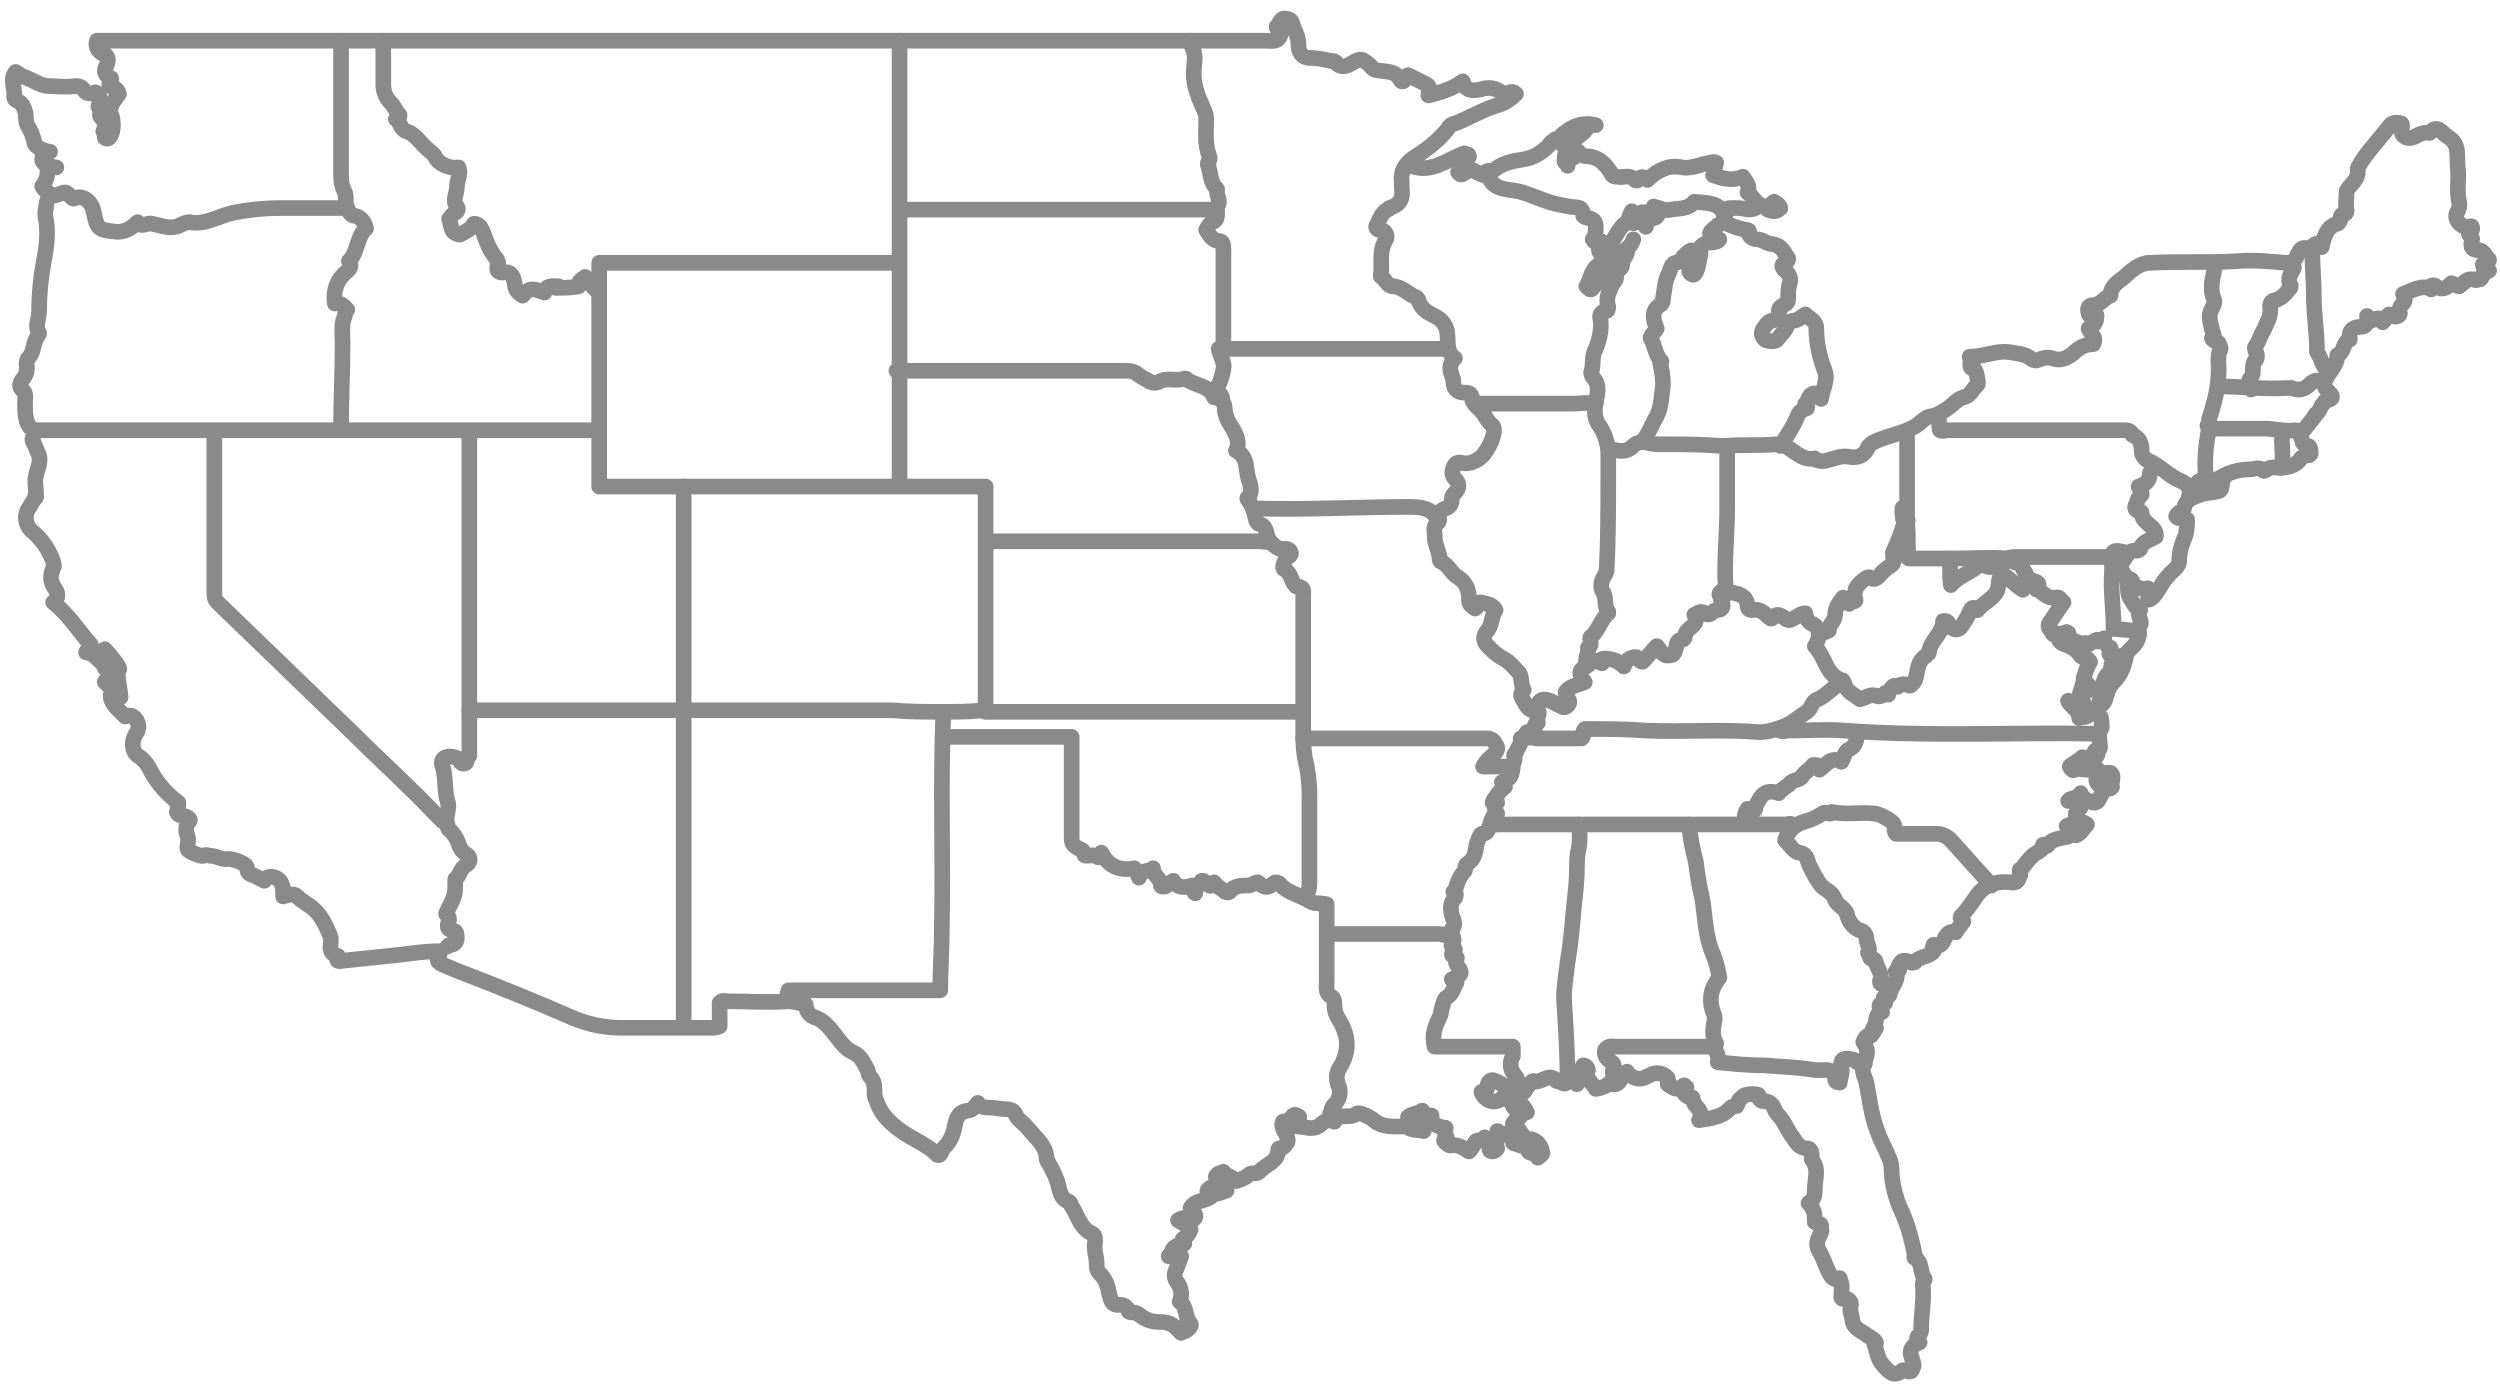 <?xml version="1.0" encoding="utf-8"?>
<!-- Generator: Adobe Illustrator 22.1.0, SVG Export Plug-In . SVG Version: 6.00 Build 0)  -->
<svg version="1.1" xmlns="http://www.w3.org/2000/svg" xmlns:xlink="http://www.w3.org/1999/xlink" x="0px" y="0px"
	 viewBox="0 0 159.8 88.8" style="enable-background:new 0 0 159.8 88.8;" xml:space="preserve">
<style type="text/css">
	.st0{display:none;enable-background:new    ;}
	.st1{display:inline;}
	.st2{fill-rule:evenodd;clip-rule:evenodd;fill:#8A8A8A;}
	.st3{fill-rule:evenodd;clip-rule:evenodd;}
	.st4{fill:none;stroke:#8A8A8A;stroke-linecap:round;stroke-linejoin:round;stroke-miterlimit:10;}
</style>
<g id="Ellipse_1_1_" class="st0">
	<g id="Ellipse_1" class="st1">
		<g>
			<circle class="st2" cx="11.3" cy="83.2" r="4.5"/>
		</g>
	</g>
</g>
<g id="Ellipse_2_1_" class="st0">
	<g id="Ellipse_2_3_" class="st1">
		<g>
			<circle class="st2" cx="13.8" cy="67.7" r="4"/>
		</g>
	</g>
</g>
<g id="Ellipse_3_1_" class="st0">
	<g id="Ellipse_3">
		<g class="st1">
			<circle class="st3" cx="23.3" cy="78.2" r="2.5"/>
		</g>
	</g>
	<g id="Ellipse_3_3_">
		<g class="st1">
			<circle class="st2" cx="146.8" cy="12.7" r="2.5"/>
		</g>
	</g>
</g>
<g id="Ellipse_4_1_" class="st0">
	<g id="Ellipse_4_3_" class="st1">
		<g>
			<circle class="st3" cx="43.7" cy="70.2" r="4"/>
		</g>
	</g>
</g>
<g id="Ellipse_5_1_" class="st0">
	<g id="Ellipse_5" class="st1">
		<g>
			<circle class="st3" cx="32.8" cy="51.7" r="3"/>
		</g>
	</g>
</g>
<g id="Ellipse_6_1_" class="st0">
	<g id="Ellipse_6" class="st1">
		<g>
			<circle class="st2" cx="69.8" cy="46.7" r="9"/>
		</g>
	</g>
</g>
<g id="Ellipse_7_1_" class="st0">
	<g id="Ellipse_7" class="st1">
		<g>
			<circle class="st3" cx="69.8" cy="69.7" r="3.5"/>
		</g>
	</g>
</g>
<g id="Ellipse_8_1_" class="st0">
	<g id="Ellipse_8" class="st1">
		<g>
			<circle class="st2" cx="108.8" cy="50.7" r="14"/>
		</g>
	</g>
</g>
<g id="Ellipse_9_1_" class="st0">
	<g id="Ellipse_9" class="st1">
		<g>
			<circle class="st3" cx="154.3" cy="5.2" r="4.5"/>
		</g>
	</g>
</g>
<g id="Ellipse_10_1_" class="st0">
	<g id="Ellipse_10" class="st1">
		<g>
			<circle class="st3" cx="131.3" cy="10.2" r="3.5"/>
		</g>
	</g>
</g>
<g id="Ellipse_11_1_" class="st0">
	<g id="Ellipse_11" class="st1">
		<g>
			<circle class="st2" cx="94.8" cy="15.7" r="3"/>
		</g>
	</g>
</g>
<g id="Ellipse_12_1_" class="st0">
	<g id="Ellipse_12" class="st1">
		<g>
			<circle class="st3" cx="138.3" cy="37.2" r="3.5"/>
		</g>
	</g>
</g>
<g id="Ellipse_13_1_" class="st0">
	<g id="Ellipse_13" class="st1">
		<g>
			<circle class="st3" cx="119.3" cy="64.2" r="4.5"/>
		</g>
	</g>
</g>
<g id="Ellipse_14_1_" class="st0">
	<g id="Ellipse_14" class="st1">
		<g>
			<circle class="st3" cx="88.3" cy="61.2" r="3.5"/>
		</g>
	</g>
</g>
<g id="Layer_15">
	<g>
		<path class="st4" d="M102.3,42.3c-0.2,0-0.3,0-0.5-0.1c-0.2,0.1-0.2,0.3-0.4,0.4c-0.5,0.2-0.5,0.5-0.1,1c-0.4,0.2-0.9,0.2-1.2,0.6
			c-0.1,0.1,0.1,0.3,0.1,0.4c0.1,0.2,0.2,0.3,0,0.5c-0.2,0.2-0.3,0.1-0.5,0c-0.2-0.1-0.4-0.2-0.6-0.3c-0.3-0.1-0.6-0.2-0.8,0.2
			c-0.3,0.5-0.5,0.5-0.8,0c-0.1-0.3-0.5-0.5-0.1-0.9c-0.2-0.3-0.1-0.8-0.3-1.1c-0.3-0.3-0.6-0.7-1-0.9c-0.4-0.2-0.7-0.5-1-0.8
			c-0.3-0.3-0.3-0.6-0.1-0.9c0.4-0.4,0.3-1,0.6-1.4c-0.2-0.4-0.6-0.4-1-0.5c-0.2,0-0.1,0.3-0.3,0.4c-0.1-0.1-0.4-0.2-0.4-0.5
			c0-0.6-0.1-1.1-0.7-1.5c-0.4-0.2-0.6-0.8-1.1-1c-0.1,0-0.1-0.3-0.1-0.4c-0.1-0.4-0.3-0.8-0.3-1.3c0-0.3-0.1-0.6,0.2-0.8
			c0.1,0,0.1-0.2,0.1-0.3c-0.1-0.3,0.1-0.5,0.4-0.6c0.3-0.1,0.4-0.3,0.4-0.6c0-0.2,0.1-0.3,0.2-0.4c0.3-0.3,0.3-0.6,0-0.9
			c-0.2-0.2-0.2-0.4-0.1-0.7c0.1-0.3,0.3-0.4,0.6-0.3c0.5,0.1,1-0.2,1.3-0.5c0.3-0.4,0.6-0.9,0.7-1.5c0-0.1,0-0.3-0.1-0.4
			c-0.4-0.3-0.5-0.8-0.9-1.1c-0.2-0.2-0.4-0.4-0.4-0.6c0-0.4-0.3-0.4-0.5-0.4c-0.4,0-0.7-0.2-0.7-0.7c0-0.3-0.2-0.5-0.2-0.9
			c0-0.2,0.1-0.4,0.3-0.6c-0.6-0.4-0.4-1.1-0.5-1.7c-0.1-0.5-0.4-0.8-0.8-1c-0.4-0.2-0.8-0.4-1-0.9c0-0.1-0.1-0.3-0.2-0.3
			c-0.5-0.2-0.9-0.7-1.5-0.7c-0.3,0-0.4-0.4-0.7-0.6c-0.1,0,0-0.3,0-0.5c0-0.6-0.1-1.3,0.3-1.9c0.1-0.2,0-0.6-0.4-0.6
			c-0.2,0-0.3-0.2-0.2-0.3c0.2-0.4,0.3-0.8,0.7-1c0.1,0,0.1-0.1,0.1-0.1c0.7-0.2,0.9-0.6,0.8-1.3c0-0.1,0-0.3,0-0.4
			c-0.1-0.8,0.4-1.3,0.9-1.6c0.8-0.5,1.4-1,2-1.7c0.1-0.2,0.3-0.4,0.5-0.4C94,7.5,94.8,7,95.8,6.7c0.4-0.1,0.8-0.4,1.1-0.7
			c-0.3-0.3-0.5,0-0.7,0.1c-0.4-0.4-0.9-0.6-1.5-0.4c-0.5,0.1-1,0.2-1.2-0.5c-0.7,0.5-1.4,0.7-2.2,0.9c0-0.3,0.2-0.5-0.1-0.7
			c-0.4-0.2-0.8-0.4-1.2-0.6c-0.1,0.1-0.1,0.1-0.2,0.2c0,0.2-0.2,0.3-0.3,0.1c-0.3-0.6-0.9-0.5-1.4-0.6c-0.2,0-0.4-0.1-0.5-0.3
			C87,3.7,87,3.7,86.3,4.1C86,4.3,85.6,4.3,85.4,4c-0.1-0.1-0.1-0.1-0.3-0.1c-0.5-0.1-0.9-0.2-1.4-0.2c-0.5,0-0.7-0.4-0.7-0.8
			c0-0.4-0.1-0.7-0.3-1.1c-0.1-0.3-0.1-0.6-0.5-0.6c-0.4-0.1-0.4,0.4-0.6,0.5c0,0.2,0.2,0.2,0.3,0.3c-0.1,0.8-0.6,0.6-1.1,0.6
			c-7.6,0-15.2,0-22.7,0c-11,0-22,0-33,0c-6.1,0-12.3,0-18.4,0c-0.2,0-0.3,0-0.5,0c-0.1,0.3,0,0.6,0.3,0.8C6.9,3.5,7,3.8,6.8,4.2
			C6.6,4.6,6.7,4.8,7.1,5C7.2,5.2,6.9,5.3,7,5.5c0.2,0.1,0.5,0.1,0.6,0.5C7.4,6.3,7.2,6.5,7.1,6.8"/>
		<path class="st4" d="M57.4,16.8c-6.3,0-12.7,0-19.1,0c0,4.8,0,9.5,0,14.3c8.3,0,16.5,0,24.7,0c0,4.8,0,9.6,0,14.4
			c6.8,0,13.5,0,20.2,0"/>
		<path class="st4" d="M60.3,45.5c-0.2,4.7,0,9.3-0.1,14c0,1.2-0.1,2.5-0.1,3.8c-3.3,0-6.5,0-9.7,0c-0.1,0.3-0.1,0.5,0.1,0.7"/>
		<path class="st4" d="M13.7,27.6c0,3.4,0,6.8,0,10.2c0,0.3,0,0.5,0.2,0.7c2.9,2.8,5.9,5.7,8.8,8.5c1.7,1.7,3.5,3.3,5.1,5
			c0.2,0.2,0.3,0.3,0.5,0.5"/>
		<path class="st4" d="M74.7,80.3c0.3-0.2,0.5,0.3,0.8,0c-0.1,0.3-0.2,0.5-0.3,0.8c-0.1,0.2-0.2,0.5,0,0.8c0.3,0.4,0.4,0.8,0.2,1.3
			c0.5,0.3,0.3,1,0.7,1.4c0.1,0.1-0.1,0.3-0.2,0.4c-0.1,0.1-0.3,0.1-0.4,0.2c-0.1-0.1-0.2-0.2-0.3-0.3c-0.3-0.3-0.6-0.4-1.1-0.4
			c-0.4,0-0.8-0.1-1.2-0.4c-0.1-0.1-0.3-0.2-0.4-0.2c-0.2,0-0.4,0-0.4-0.2c-0.1-0.2-0.3-0.3-0.5-0.3c-0.6,0.1-0.6-0.4-0.7-0.7
			c-0.1-0.5-0.2-0.9-0.6-1.3c-0.2-0.2-0.2-0.4-0.2-0.6c0-0.5-0.2-0.9-0.1-1.4c0-0.3,0-0.5-0.3-0.6c-0.7-0.4-0.8-1.1-1.2-1.7
			c-0.1-0.1,0-0.2-0.2-0.3c-0.4-0.1-0.5-0.5-0.6-0.8c-0.1-0.6-0.4-1.2-0.7-1.7c0-0.1-0.1-0.1-0.1-0.2c0-0.5-0.2-0.8-0.5-1.2
			c-0.3-0.3-0.6-0.7-0.9-1c-0.2-0.2-0.5-0.4-0.6-0.7c-0.1-0.2-0.3-0.3-0.6-0.3c-0.3,0-0.7-0.1-1-0.1c-0.3,0-0.6,0-0.8-0.3
			c-0.2,0.3-0.4,0.5-0.7,0.5c-0.6,0.1-0.7,0.6-0.8,1.1c-0.1,0.5-0.3,0.9-0.6,1.2c-0.1,0.1-0.2,0.2-0.2,0.3c-0.1,0.3-0.3,0.3-0.4,0.1
			c-0.8-0.7-1.8-1-2.7-1.8c-0.6-0.5-0.9-1-1.1-1.6c-0.1-0.2-0.1-0.3-0.1-0.5c0-0.4,0-0.7-0.3-1c-0.1-0.1-0.1-0.4-0.2-0.5
			c-0.2-0.4-0.4-0.8-0.8-1c-0.5-0.2-0.8-0.6-1.1-1c-0.4-0.5-0.8-1.1-1.5-1.3c-0.3-0.1-0.5-0.5-0.5-0.8C51,64.1,50.7,64,50.4,64
			c-1.3,0.1-2.6,0-3.9,0c-0.2,0-0.3-0.1-0.5,0.1c0,0.5,0,1,0,1.5c-0.2,0.1-0.4,0.1-0.5,0.1c-1.9,0-3.8,0-5.7,0
			c-1.1,0-2.1-0.2-3.1-0.6C34.2,64,31.7,63,29.1,62c-0.2-0.1-0.5-0.2-0.7-0.3c-0.5-0.2-0.5-0.3-0.3-0.7c0-0.1,0-0.1,0-0.2
			c-1.1,0-2.1,0.2-3.2,0.3c-1,0.1-1.9,0.2-2.9,0.3c-0.2,0-0.6,0.2-0.4-0.3c0,0,0,0,0,0c-0.8-0.2-0.3-0.8-0.5-1.3
			c-0.3-0.7-0.6-1.4-1.3-1.9c-0.2-0.1-0.4-0.3-0.6-0.4c-0.4-0.4-0.4-0.4-1.1-0.2c0-0.5,0-1-0.5-1.2c-0.2-0.1-0.6-0.1-0.7,0.2
			c-0.2-0.1-0.4-0.2-0.6-0.3c-0.2-0.1-0.5-0.1-0.5-0.5c0-0.3-0.9-0.6-1.2-0.6c-0.4,0.1-0.7-0.2-1.2-0.2c-0.1,0-0.2-0.1-0.4,0
			c-0.1,0.1-1-0.3-1-0.4c-0.1-0.2,0.1-0.5,0-0.8c-0.1-0.3-0.2-0.7,0.1-1c0.1-0.1,0-0.2-0.2-0.3c-0.2-0.1-0.5,0-0.6-0.3
			c0.1-0.1,0-0.3,0.1-0.4c0-0.1,0-0.1,0-0.2c-0.7-0.5-1.3-1.2-1.7-1.9c-0.2-0.4-0.4-0.8-0.9-1.1c-0.4-0.3-0.4-1-0.1-1.4
			c0.2-0.3,0.2-0.6,0-0.9c-0.2-0.3-0.4-0.3-0.7-0.2c-0.2-0.2-0.4-0.4-0.6-0.6c-0.2-0.3-0.4-0.5-0.3-0.9c0.1-0.3-0.2-0.5-0.4-0.7
			c0.2-0.6,1.1,1.4,1,0.9c0-0.3-0.3-1.6-0.1-1.7c0.2,0-0.6-1-0.9-1.3c-0.1-0.1-0.1,1.2,0,1.2"/>
		<path class="st4" d="M83.5,57.3c0.1-0.2,0.2-0.5,0.2-0.8c0-1.9,0-3.8,0-5.7c0-0.8-0.1-1.6-0.3-2.4c-0.1-0.6-0.1-1.2-0.1-1.9
			c0-2.8,0-5.6,0-8.4c0-0.3,0.1-0.6-0.4-0.6c-0.1,0-0.1-0.1-0.2-0.2c-0.2-0.3-0.2-0.7-0.6-0.9c-0.2-0.1,0-0.5,0.1-0.7
			c0.1-0.1,0.4-0.2,0.3-0.4c-0.1-0.3-0.4-0.2-0.6-0.2c-0.3,0-0.9-0.6-0.9-0.9c-0.1-0.3-0.1-0.6-0.5-0.7c-0.1,0-0.1-0.1-0.2-0.2
			c-0.1-0.4-0.2-0.9-0.5-1.3c-0.1-0.1-0.1-0.2,0-0.2c0.3-0.4,0.1-0.9,0-1.2c-0.2-0.6,0-1.4-0.8-1.8c0.3-0.5,0-1-0.2-1.4
			c-0.2-0.3-0.4-0.6-0.5-1.1c0-0.4-0.1-0.9-0.7-0.9c-0.3-0.8-1.2-0.7-1.8-1.2c0,0-0.1,0-0.1,0c-0.5,0.2-1.1-0.1-1.6,0.2
			c-0.2,0.1-0.4,0.1-0.6,0c-0.3-0.2-0.6-0.3-0.8-0.5c-0.3-0.2-0.5-0.2-0.8-0.2c-4.9,0-9.7,0-14.6,0"/>
		<path class="st4" d="M77.8,13.4c-6.7,0-13.5,0-20.2,0"/>
		<path class="st4" d="M43.7,31.1c0,11.5,0,23,0,34.5"/>
		<path class="st4" d="M81.1,34.6c-0.2,0.1-0.4,0-0.6,0c-5.8,0-11.6,0-17.4,0"/>
		<path class="st4" d="M30,27.6c0,6.8,0,13.6,0,20.3c0,0.2,0,0.4,0,0.4c-0.2,0.1-0.1,0.5-0.3,0.5c-0.3,0.1-0.3-0.3-0.4-0.3
			c-0.2-0.1-0.5-0.2-0.8-0.1c-0.3,0.1-0.3,0.4-0.2,0.6c0.2,0.7,0.1,1.5,0.3,2.2c0.2,0.5-0.2,1,0,1.5c0,0.1,0,0.3,0.2,0.4
			c0.2,0.2,0.4,0.5,0.5,0.8c0.1,0.3,0.2,0.5,0.5,0.7c0.3,0.2,0.3,0.5,0,0.7c-0.4,0.2-0.4,0.7-0.7,0.9c0,0,0,0.1,0,0.1
			c0,0.9,0,0.9-0.5,1.9c0,0.1-0.2,0.2,0,0.3c0.1,0.1,0.1,0.2,0.1,0.3c-0.1,0.4-0.2,0.6,0.3,0.7c0.2,0,0.2,0.3,0.2,0.5
			c0,0.2-0.2,0.4-0.4,0.4c-0.1,0-0.1,0-0.2,0.1"/>
		<path class="st4" d="M100.9,52.7c0.1,0.5,0.1,1.1,0,1.6c-0.1,0.4-0.1,0.7-0.1,1.1c0,0.9-0.1,1.7-0.2,2.6c-0.1,1.2-0.2,2.3-0.4,3.5
			c-0.1,0.9-0.3,1.9-0.2,2.8c0.1,1.6,0.2,3.2,0.2,4.8c0.2,0.1,0.5-0.1,0.6,0.2c0.3-0.4,0.2-0.8,0.4-1.2c0.2,0,0.3,0.2,0.3,0.3
			c-0.2,0.6,0.3,0.8,0.5,1.2c0.2,0,0.8-0.2,0.9-0.4"/>
		<path class="st4" d="M62.9,45.4c-0.9,0.1-1.8,0.1-2.7,0.1c-1.1,0-2.1,0-3.2-0.1c-6.7,0-13.3,0-20,0c-2.3,0-4.7,0-7,0"/>
		<path class="st4" d="M60.3,47.1c0.2,0.1,0.3,0,0.5,0c2.4,0,4.8,0,7.1,0c0.2,0,0.3,0,0.6,0c0,0.5,0,0.9,0,1.3c0,1.7,0,3.4,0,5.1
			c0,0.3,0,0.5,0.4,0.7c0.1,0.1,0.4,0.1,0.4,0.4c0,0.1,0.1,0.1,0.1,0.1c0.3,0,0.5-0.1,0.8,0.1c0.1-0.1,0.2-0.1,0.2-0.3
			c0.4,0.8,1.1,1.2,2.1,1c0.1,0.1,0.2,0.3,0.3,0.6c0.2-0.6,0.6-0.3,0.9-0.6c0,0.5,0.5,0.6,0.5,1.1c0,0.1,0.3,0.1,0.4,0
			c0.1-0.1,0.2-0.2,0.4-0.3c0.2,0.4,0.6,0.5,1.2,0.3c0.2,0.1,0,0.4,0.2,0.5"/>
		<path class="st4" d="M115.4,39.3c0.1,0.3,0.2,0.5,0.5,0.6c0.4,0.2,0.5,0.8,0.1,1.4c0.7,0.7,0.7,1.9,1.8,2.2
			c-0.6,0.4-1,0.9-1.6,1.2c-0.4,0.1-0.4,0.6-0.7,0.8c-0.5,0.3-0.9,0.7-1.4,0.9c-0.5,0.2-1.1,0.4-1.6,0.4c-2.4-0.2-4.9,0-7.3-0.1
			c-1.2-0.1-2.4-0.1-3.7-0.1c-0.1,0-0.2,0-0.2,0c-0.2,0.2,0,0.4-0.2,0.6c-0.9,0-1.9,0-2.9,0c-0.3,0-0.3-0.5-0.6-0.4
			c-0.1,0.1-0.1,0.2-0.1,0.3"/>
		<path class="st4" d="M123.9,26.7c0.1,0.2,0,0.5,0.1,0.8c0.2,0.1,0.3,0,0.5,0c3.7,0,7.5,0,11.2,0c0.3,0,0.5,0,0.6,0.3c0,0,0,0,0,0
			c0.5,0.2,0.6,0.6,0.6,1.1c0,0.2,0.2,0.4,0.3,0.5c0.8,0.3,1.4,1,2.1,1.3c0.5,0.2,0.8,0.5,0.6,1.1"/>
		<path class="st4" d="M98,47.1c-0.2,0.1-0.5,0-0.8,0.1c0.1,0.3-0.2,0.6-0.3,0.9c0,0.1-0.2,0.1-0.1,0.3c0.1,0.3-0.2,0.6-0.5,0.6
			c-0.5,0-1,0-1.5,0c0.2-0.4,0.5-0.6,0.7-0.8c0.2-0.2,0.3-0.4,0.1-0.6c-0.1-0.3-0.3-0.4-0.6-0.4c-3.9,0-7.8,0-11.7,0"/>
		<path class="st4" d="M113.8,46.7c0.2,0.1,0.3,0,0.5,0c1.2,0,2.4-0.1,3.6,0c5.4,0.4,10.8,0.1,16.2,0.2"/>
		<path class="st4" d="M78.1,25.6c0.1-0.4-0.3-0.5-0.4-0.7c0.3-0.4,0.4-0.8,0.5-1.3c0.1-0.4-0.2-0.8-0.3-1.3c4.9,0,9.7,0,14.5,0"/>
		<path class="st4" d="M108,52.7c0,0.8,0.2,1.6,0.4,2.4c0.1,0.8,0.2,1.5,0.4,2.3c0.2,1.2,0.2,2.5,0.7,3.6c0.2,0.5,0.3,0.9,0.4,1.5
			c-0.5,0.6-0.7,1.3-0.4,2.2c0.1,0.2,0.1,0.3,0.1,0.5c-0.1,0.5-0.2,1,0.1,1.5c0,0,0,0.1-0.1,0.2c-0.2,0-0.6,0-0.9,0
			c-1.8,0-3.6,0-5.4,0c-0.2,0-0.5-0.1-0.7,0.2c-0.1,0.3,0.1,0.6,0.3,0.7c0.3,0.2,0.3,0.3,0.2,0.6c-0.1,0.2,0.2,0.5,0,0.7"/>
		<path class="st4" d="M109.4,66.9c0.3,0.2,0.5,0.6,0.4,1c1,0.1,2,0.2,3,0.2c1.1,0.1,2.1,0.1,3.2,0.3c0.1,0,0.3,0,0.4,0
			c0.4,0,0.9-0.1,0.9,0.6c0,0.1,0.1,0.2,0.3,0.2c0-0.3,0.2-0.6,0.1-1c-0.1-0.5,0.2-0.6,0.6-0.5c0.2,0,0.3,0.1,0.4,0.2
			c0.2,0.1,0.4,0,0.5,0.1c-0.3,0.4,0,0.8,0.1,1.2c0.2,1,0.3,2.1,0.7,3.1c0.2,0.6,0.5,1.1,0.7,1.6c0.1,0.2,0.2,0.5,0.2,0.7
			c0,0.9,0.2,1.7,0.5,2.5c0.5,1,0.8,2.1,1,3.2c0,0-0.1,0.1,0,0.1c0.5,0.3,0.3,0.9,0.6,1.3c0.1,0.1-0.1,0.2-0.1,0.4
			c0.1,1-0.1,1.9-0.1,2.9c0,0.2-0.1,0.3-0.2,0.4c-0.1,0.1-0.1,0.3,0.1,0.4c-0.5,0.2-0.7,0.5-0.5,1c0.1,0.4,0.3,0.6-0.2,0.8"/>
		<path class="st4" d="M91.9,33.2c-0.4-0.7-1-0.8-1.8-0.8c-3.3,0-6.6,0.2-9.8,0.1"/>
		<path class="st4" d="M22.1,13.3c-1.4,0-2.8,0-4.2,0c-1,0-2,0.1-3,0.3c-0.9,0.2-1.8,0.8-2.8,0.6c-0.2,0-0.4,0.1-0.6,0.2
			c-0.6,0.3-1.2,0-1.8-0.1c-0.3-0.1-0.6,0.3-0.9-0.1c-0.4,0.4-0.9,0.7-1.5,0.6c-1-0.1-1.1-0.2-1.3-1.2c-0.1-0.7-0.7-1.2-1.3-0.9
			c-0.2-0.1-0.3-0.3-0.5-0.4c-0.3,0-0.5,0.2-0.8,0.2c-0.5,0.1-0.4,0.6-0.5,1c0,0.1,0,0.2,0,0.3c0.2,1,0.1,1.9-0.1,2.9
			c-0.2,1.1-0.3,2.1-0.3,3.2c0,0.5-0.3,0.9,0,1.4c0,0.1-0.1,0.1-0.1,0.2c-0.3,0.4-0.2,1-0.6,1.4c-0.1,0.1-0.1,0.3-0.1,0.4
			c0.1,0.4-0.1,0.8-0.3,1c-0.2,0.3-0.1,0.5,0,0.6c0.3,0.2,0.2,0.5,0.2,0.8c0,0.4,0,0.8,0.1,1.2c0.2,0.5,0.3,0.6,0.8,0.6
			c3.5,0,7.1,0,10.6,0c2.6,0,5.3,0,7.9,0c2.8,0,5.5,0,8.3,0c2.9,0,5.9,0,8.8,0"/>
		<path class="st4" d="M76.4,56.9c0.1-0.2,0.3-0.4,0.4-0.6c0.3-0.1,0.5,0.7,0.8,0.1c0.2,0.3,0.5,0.4,0.7,0.6c0.2,0.1,0.3,0,0.3,0
			c0.3-0.4,0.7-0.4,1.2-0.4c0.2,0,0.4-0.2,0.6-0.2c0.5,0.4,0.6,0.4,1.1,0c0.1,0,0.2,0,0.3,0.1c0.5,0.6,1.3,0.7,1.9,1.1
			c0.3,0.2,0.7,0.1,1.1,0.2c0,0.8,0,1.6,0,2.3c0,0.9,0,1.7,0,2.6c0,0.4-0.1,0.8,0.3,1c0.2,0.1,0.2,0.4,0.2,0.6
			c0,0.3,0.1,0.6,0.3,0.9c0.6,1,0.7,2,0,3.1c-0.2,0.3-0.2,0.8,0,1.2c0.1,0.4,0,0.8-0.3,1.1c-0.1,0.1-0.2,0.2-0.2,0.4
			c0,0.1-0.2,0.2,0,0.4c0.1,0.1,0.2,0.1,0.3,0.1c0.4-0.3,0.9,0,1.3-0.3c0.1-0.1,0.4,0,0.6,0.1c0.2,0.1,0.4,0.2,0.5,0.3
			c0.6,0.5,1.3,0.4,2,0.4c0.2,0,0-0.1,0.2,0"/>
		<path class="st4" d="M57.5,2.6c0,9.4,0,18.9,0,28.3"/>
		<path class="st4" d="M148.4,15.7c0.2-0.6,0.3-1.2,1-1.4c0.1,0,0.2-0.2,0.2-0.3c0-0.1,0-0.3,0.2-0.3c0.1,0,0.2-0.1,0.2-0.2
			c-0.1-0.4,0-0.8,0-1.3c0.2-0.4,0.8-0.7,0.7-1.4c0-0.1,0.1-0.2,0.2-0.4c0.5-0.8,1.2-1.5,1.8-2.3c0.2-0.3,0.5-0.3,0.8-0.2
			c0.1,0.2,0,0.2,0,0.4c0,0.4,0.3,0.6,0.7,0.5c0.3-0.1,0.6-0.4,1.1-0.3c0.5-0.6,0.8,0,1.1,0.2c0.9,0.5,0.6,1.3,0.7,2
			c0.1,0.8-0.1,1.5,0.1,2.3c0,0.2,0,0.3-0.1,0.5c-0.3,0.4,0.1,1,0.6,1c0.1,0,0.3-0.1,0.3,0c0.1,0.2-0.1,0.3-0.2,0.4
			c0,0.2,0.3,0.2,0.2,0.5c-0.1,0.4,0,0.6,0.5,0.6c0.1,0,0.2,0.1,0.3,0.2c0.1,0.2,0.2,0.3,0.3,0.4c0,0.2-0.3,0.2-0.4,0.3
			c0,0.3,0.3,0.2,0.4,0.4"/>
		<path class="st4" d="M116,78.1c0-0.4,0-0.8-0.4-1.2c0.4-0.2,0.4-0.6,0.4-0.9c0-0.6,0.3-1.3-0.2-1.9c0-0.1,0-0.2,0-0.3
			c0-0.2-0.1-0.4-0.3-0.4c-0.5,0-0.7-0.4-0.9-0.7c-0.4-0.5-0.5-1-1-1.5c-0.2-0.2-0.2-0.7-0.7-0.8c-0.2,0-0.5,0-0.5-0.4
			c0-0.1-0.9-0.1-1,0.1c-0.1,0.1-0.3,0.2-0.3,0.4"/>
		<path class="st4" d="M102.9,28.7c0.5,0.1,1,0.3,1.5-0.2c0.2-0.2,0.5-0.3,0.9-0.2c0.3,0.1,0.6,0.1,1,0.1c1.2,0,2.4,0,3.7,0.1
			c0.2,0,0.4-0.1,0.4,0.3c0,1.2,0,2.4,0,3.7c0,1.7-0.2,3.3-0.1,5c0,0.2,0,0.3,0,0.5"/>
		<path class="st4" d="M76.1,2.6c-0.1,0.2,0.1,0.3,0.1,0.4c0.3,0.6,0.1,1.1,0.1,1.7c0,0.8,0.3,1.5,0.6,2.2c0.1,0.2,0.2,0.4,0.2,0.7
			c0,0.8-0.1,1.6,0.2,2.4c0.1,0.2-0.1,0.3-0.1,0.5c0.2,0.5,0.1,1.1,0.6,1.6c-0.1,0.4,0.3,0.7,0,1.1c-0.1,0.1,0,0.3,0,0.4
			c0,0.2,0,0.5-0.3,0.6c-0.2,0.1-0.3,0.3-0.4,0.5c0.2,0.3,0.4,0.7,0.8,0.7c0.3,0,0.3,0.3,0.3,0.6c0,2,0,4,0,6.1"/>
		<path class="st4" d="M21.8,2.6c0,2.8,0,5.6,0,8.4c0,0.4,0,0.8,0.2,1.2c0.2,0.3,0,0.7,0.2,1.1c0.1,0.2,0.2,0.5,0.5,0.5
			c0.4,0.1,0.6,0.4,0.7,0.8c-0.6,0.5-0.5,1.5-1.1,2.1c0.3,0.4-0.1,0.6-0.3,0.8c-0.5,0.5-0.7,1.1-0.6,1.9c0.4-0.1,0.6,0.2,0.8,0.4
			c-0.2,0.1-0.1,0.3-0.2,0.5c-0.2,0.5-0.1,1.1-0.1,1.6c0,1.8-0.1,3.6-0.1,5.5"/>
		<path class="st4" d="M103.2,17.4c0.2,0.3,0.1,0.5-0.1,0.7c-0.2,0.5-0.5,0.9-0.3,1.5c0,0.1,0,0.3-0.2,0.3c-0.2,0-0.4,0.2-0.3,0.5
			c0.1,0.7-0.1,1.4-0.3,1.9c-0.3,0.5-0.1,1-0.3,1.5c0,0.1,0.1,0.3,0.1,0.3c0.5,0.5,0.3,1.1,0.2,1.6c-0.1,0.6-0.1,1.1,0.3,1.6
			c0.3,0.5,0.5,1.1,0.5,1.7c0,0.5,0,1,0,1.5c0,2,0,3.9-0.1,5.9c0,0.2-0.1,0.3-0.2,0.5c-0.2,0.3-0.2,0.8,0,1c0.2,0.4,0,0.8,0.3,1.2
			c0,0,0,0.1,0,0.1c-0.5,0.4-0.6,1.1-1.1,1.5c-0.2,0.1,0.2,0.5-0.2,0.7c0.1,0.3-0.2,0.6-0.1,1"/>
		<path class="st4" d="M147.7,15.9c-0.6-0.1-0.6-0.1-0.9,0.5c-0.1,0.3-0.4,0.4-0.7,0.4c-1.1-0.1-2.1-0.2-3.2-0.1
			c-1.8,0.1-3.7,0-5.5,0.1c-0.6,0-1.2,0.5-1.6,0.9c-0.4,0.3-0.9,0.6-0.9,1.2c-0.4,0.1-0.6,0.6-1.1,0.6c-0.3,0-0.4,0.2-0.3,0.5
			c0,0,0,0.2,0.1,0.1c0.2-0.1,0.5-0.1,0.4,0.2c0,0.2-0.1,0.5-0.4,0.6c0,0,0,0-0.1,0.1c0.1,0.2,0.2,0.3,0.3,0.5
			c0.1,0.1,0.1,0.3,0,0.5c-0.5,0-0.9,0.2-1.3,0.6c-0.4,0.3-0.8,0.5-1.3,0.3c-0.3-0.1-0.7,0-0.9,0.1c-0.2,0.1-0.4,0-0.5-0.1
			c-0.4-0.3-0.9-0.3-1.4-0.4c-0.8-0.1-1.6,0.3-2.5,0.3c0.2,0.3-0.2,0.7,0.3,0.8c0.1,0,0.3,0.9,0.2,1c-0.3,0.2-0.4,0.7-0.9,0.8
			c-0.4,0.1-0.7,0.5-1,0.7c-0.3,0.2-0.6,0.4-1,0.5c-0.4,0-0.7,0.4-1,0.6c-0.8,0.5-1.7,0.6-2.6,1c-0.2,0.1-0.4,0.2-0.5,0.4
			c-0.2,0.5-0.6,0.7-1.2,0.6c-0.5-0.1-0.9,0.1-1.3,0.2c-0.3,0.1-0.5,0.1-0.8,0c-0.1,0-0.1-0.1-0.1-0.1c-0.9,0.2-1.4-0.7-2.2-0.9
			c-0.1,0-0.2,0-0.3,0c-1.1,0.1-2.2,0-3.3,0.1"/>
		<path class="st4" d="M146.5,16.9c0,0.1,0.2,0.1,0.1,0.3c-0.2,0.3-0.4,0.7-0.2,1c0.1,0.2-0.1,0.3-0.1,0.3c-0.2,0.3-0.5,0.6-0.9,0.7
			c-0.2,0-0.3,0.2-0.3,0.4c0.1,0.6-0.2,1-0.4,1.5c-0.2,0.3-0.3,0.7-0.5,1c-0.1,0.1-0.1,0.2,0,0.4c0.1,0.2,0.1,0.5-0.1,0.6
			c-0.1,0.2-0.1,0.4-0.1,0.6c0,0.1,0,0.3-0.1,0.4c-0.3,0.3-0.1,0.5,0,0.8"/>
		<path class="st4" d="M148.4,15.8c-0.1-0.1-0.2-0.3-0.4-0.2c-0.2,0.1-0.2,0.2-0.2,0.4c0,1,0.1,1.9,0.1,2.9c0,1.2,0.2,2.3,0.2,3.5
			c0,0,0,0.1,0,0.1c0.3,0.4,0.3,0.9,0.7,1.2"/>
		<path class="st4" d="M100.2,10.4c0.1-0.3,0.6-0.3,0.7-0.7c0.2,0.3,0.5,0.3,0.7,0.3c0.7,0.1,1.1,0.6,1.4,1.1
			c0.1,0.2,0.2,0.2,0.4,0.2c0.4,0.1,0.7-0.2,1.1,0.2c0.1,0.1,0.3,0,0.3-0.1c0.2-0.2,0.3,0,0.5,0.1c0.6-0.6,1.4-1,2.2-0.8
			c0.6,0.1,1.2-0.2,1.8-0.3c0.1,0,0.2-0.1,0.4,0c-0.1,0.2-0.1,0.6-0.2,0.8c0.6,0.2,1.2,0.4,1.9,0.1c0.2,0.3,0.5,0.6,0.3,1
			c0.4,0.3,0.6,0.9,1.2,0.9"/>
		<path class="st4" d="M102,25.8c-0.5-0.1-1,0-1.5,0c-1.9,0-3.8,0-5.7,0c-0.2,0-0.3,0-0.5,0"/>
		<path class="st4" d="M92.7,59.7c-0.2,0.2-0.5,0-0.7,0c-2.3,0-4.7,0-7,0"/>
		<path class="st4" d="M135.8,35.3c-0.7-0.2-0.9-0.1-0.8,0.7c0,0.1,0,0.3,0,0.5c-0.1,1.2,0.1,2.4,0.1,3.7c0.4,0,0.9,0.1,1.3,0.1
			c0.3,0,0.4,0.1,0.3,0.4c-0.1,0.5-0.5,0.7-0.8,1.1c-0.1,0.1-0.4,0.1-0.5,0.2c-0.2,0.1-0.4,0-0.5-0.1c-0.2-0.2,0.1-0.3,0-0.5
			c-0.3-0.1-0.4-0.4-0.4-0.6c-0.1,0.1-0.3,0.1-0.4,0.2"/>
		<path class="st4" d="M120.8,63.1c-0.1-0.1-0.1-0.2-0.3-0.2c-0.3,0.1-0.4-0.1-0.3-0.3c0.1-0.4-0.2-0.7-0.3-1.1
			c0-0.1-0.1-0.2-0.2-0.2c-0.3,0-0.1-0.3-0.3-0.4c0.2-0.3-0.1-0.6-0.1-0.9c0-0.2-0.1-0.4-0.3-0.5c-0.5-0.1-0.8-0.6-0.9-0.9
			c-0.1-0.6-0.7-0.7-0.8-1.1c-0.2-0.5-0.6-0.6-0.9-0.9c-0.3-0.4-0.5-0.8-0.7-1.2c-0.2-0.3-0.1-0.8-0.7-0.9c-0.3,0-0.6-0.5-0.9-0.8
			c0.2-0.6,0.6-1,1.3-1.2c0.4-0.1,0.8-0.3,1.1-0.5c0.2-0.2,0.5,0.2,0.6-0.1c0.9,0.2,1.8,0,2.7,0.1c0.3,0,1,0.4,1.2,0.6
			c0.2,0.2,0,0.5,0.2,0.7c0.8,0,1.7,0,2.6,0c0.3,0,0.5,0.1,0.8,0.3c0.9,1,1.8,2,2.7,3"/>
		<path class="st4" d="M114.6,52.7c-0.2-0.1-0.3,0-0.5,0c-4.2,0-8.4,0-12.7,0c-1.9,0-3.7,0-5.6,0c-0.2,0-0.4,0.1-0.5-0.1
			c-0.2,0.3-0.1,0.7-0.6,0.7c-0.1,0-0.2,0.4-0.3,0.6c-0.1,0.5-0.1,1-0.6,1.3c-0.2,0.1-0.1,0.4-0.2,0.5C93.3,56,93.1,56.5,93,57"/>
		<path class="st4" d="M113.8,28.5c0.4-0.6,0.8-1.2,1.1-1.9c0.1-0.3,0.3-0.4,0.6-0.5c0.1-0.2-0.2-0.2-0.1-0.3
			c0.2-0.2,0.2-0.5,0.4-0.6c0.3-0.2,0.3,0.2,0.6,0.3c0.1-0.7,0.5-1.2,0.2-1.9c-0.3-0.8-0.5-1.7-0.5-2.6c0-0.5-0.4-0.6-0.7-0.9
			c-0.3,0.2-0.5,0.4-0.8,0.4c-0.2,0-0.3,0.2-0.4,0.4c-0.1,0.3-0.4,0.5-0.6,0.8c-0.1,0.2-0.7,0.1-0.8,0c-0.3-0.3-0.2-0.6,0-0.8
			c0.1-0.2,0.3-0.4,0.5-0.4c0.3-0.1,0.5-0.3,0.4-0.6c0-0.3,0.2-0.3,0.3-0.4c0.3-0.1,0.3-0.3,0.3-0.5c0-0.3,0-0.6,0.1-0.9
			c0.1-0.2,0-0.6-0.3-0.8c-0.3-0.3-0.2-0.4,0.1-0.6c0.1,0,0.1-0.1,0.1-0.2c-0.3-0.4-0.4-0.8-1-0.9c-0.4,0-0.6-0.3-1-0.3
			c-0.1,0-0.6-0.1-0.5-0.5c0-0.1-0.1-0.1-0.2-0.1c-0.4-0.1-0.8-0.2-1.2-0.4c-0.2-0.1-0.4,0-0.6,0.1c-0.2,0.2-0.4,0.3-0.5,0.5
			c0.1,0.3,0.4,0.3,0.5,0.5"/>
		<path class="st4" d="M25.3,7.6c0.3,0.2,0.3,0.7,0.7,0.8c0.6,0.2,0.9,0.8,1.4,1.2c0.1,0.1,0.3,0.2,0.4,0.4c0.2,0.5,1,0.8,1.5,0.7
			c0.2,0.4-0.1,0.8-0.1,1.3c0,0.4-0.3,0.8,0,1.2c0.1,0.1,0.1,0.3-0.1,0.4c-0.2,0.1-0.3,0.3-0.4,0.4c0.2,0.4,0,0.9,0.7,1
			c0.3-0.2,0.7-0.3,0.9-0.7c0.4,0,0.5,0.4,0.6,0.6c0.2,0.6,0.4,1.1,0.8,1.6c0.1,0.1,0.2,0.3,0.1,0.5c-0.1,0.3,0.1,0.5,0.5,0.4
			c0.5,0,0.5,0.4,0.6,0.7c0,0.4,0.2,0.6,0.5,0.8c0.4-0.5,0.6-0.5,1.4-0.2c0.1-0.5,0.5-0.4,0.9-0.4"/>
		<path class="st4" d="M134.8,35.6c-2,0-3.9,0-5.9,0c-0.3,0-0.7,0-0.8,0.4c-0.1,0-0.3-0.2-0.4-0.1c-0.3,0.5-0.7,0.4-1.1,0.1
			c-0.5,0.6-1.3,0.7-1.9,1.4c-0.1-0.6,0-1.2-0.1-1.7"/>
		<path class="st4" d="M129.6,37.2c-0.2,0.1-0.2,0.3-0.3,0.5c-0.5-0.3-0.8-0.7-1.3-1c-0.4,0.3-0.1,0.9-0.5,1.3
			c-0.3,0.4-0.8,0.6-1.1,1c-0.3-0.3-0.4-0.1-0.5,0.1c-0.1,0.3-0.3,0.6-0.5,0.9c-0.2,0.3-0.4,0.3-0.7,0.1c-0.1-0.1-0.1-0.3-0.3-0.4
			c0,0-0.1,0-0.2,0c0,0.8-0.8,1.2-0.9,2c0,0.1-0.2,0.2-0.3,0.3c-0.5,0.4-0.4,1-0.6,1.5c-0.1,0.2-0.3,0.4-0.4,0.3
			c-0.3-0.1-0.5-0.1-0.7,0.1c-0.4-0.3-0.4,0.4-0.8,0.4"/>
		<path class="st4" d="M92.9,57c0.2,0.1,0.2,0.2,0.1,0.4c-0.3,0.3-0.3,0.6-0.2,1.1c0.1,0.3,0.3,0.6,0,0.9c-0.1,0.1,0,0.2,0,0.3
			c0.1,0.2,0.2,0.5,0,0.7c-0.1,0.1,0.2,0.2,0.2,0.3c-0.1,0.1-0.2,0.2-0.2,0.3c0,0.1,0.1,0.1,0.1,0.1c0.1,0,0.3,0.1,0.2,0.2
			c-0.1,0.2,0,0.3,0.1,0.5c0.3,0.4,0.2,0.5-0.2,0.7c-0.1,0-0.1,0.1-0.2,0.1c0.1,0.1,0.1,0.2,0.3,0.2c-0.2,0.4-0.3,0.8-0.7,1
			c-0.1,0.1-0.3,0.8-0.3,1c-0.1,0.3-0.3,0.6-0.4,1c-0.1,0.4-0.1,0.7,0,1.1c1.7,0,3.3,0,5,0c0,0.2,0,0.5,0,0.6
			c-0.2,0.4-0.2,0.8,0.1,1.2c0.3,0.3,0.2,0.6,0.3,1c0.1,0.2-0.1,0.3-0.3,0.3"/>
		<path class="st4" d="M142.2,30.5c-0.3,0,0,0.8-0.4,0.9c-0.4,0.1-0.8,0.1-1.1,0.2c-0.5,0.2-1,0.3-1.1,0.9c0,0.2-0.4,0.2-0.5,0.5
			c0.1,0.2,0.4,0.1,0.7,0.2c0,0.3,0,0.6-0.1,1c-0.2,0.5-0.4,1-0.4,1.6c0,0.5-0.5,0.7-0.7,1c-0.3,0.3-0.5,0.7-0.7,1
			c-0.3,0.5-0.6,0.6-0.6,0.5"/>
		<path class="st4" d="M144.6,30.5"/>
		<path class="st4" d="M2.3,31.8c-0.2,0.2-0.3,0.4-0.4,0.6c-0.4,0.5-0.3,1.2,0.2,1.6c0.6,0.5,1,1.1,1.3,1.9c0,0.1,0.1,0.3,0,0.4
			c-0.2,0.5-0.2,0.9,0.1,1.3c0.2,0.3,0.3,0.6-0.1,0.9c1,0.8,1.6,1.8,2.4,2.7c-0.1,0.2-0.2,0.3-0.3,0.5c0.7,0.1,0.7,0.6,1.3,0.8"/>
		<path class="st4" d="M109.9,15.3c-0.2,0.2-0.4,0.2-0.6,0.2c-0.2,0-0.4,0.1-0.5,0.2c-0.2,0.1-0.1,0.4-0.1,0.5
			c-0.1,0.4-0.1,0.8-0.3,1.2c-0.1,0.2-0.2,0.2-0.3,0.1c-0.2-0.1-0.1-0.3-0.1-0.3c0.2-0.3,0-0.7,0.2-1c0.1-0.1,0-0.1-0.1-0.2
			c-0.2,0.1-0.3,0.2-0.5,0.4c-0.1,0.2-0.3,0.4-0.5,0.4c-0.2,0-0.3,0.3-0.4,0.6c-0.3,0.6-0.3,1.1-0.4,1.7c0,0.1,0,0.3-0.2,0.4
			c-0.6,0.4-0.4,1-0.2,1.5c-0.1,0.2-0.3,0.3-0.4,0.6c0.3,0.5,0.3,1.1,0.7,1.5"/>
		<path class="st4" d="M106.1,23.1c0.1,0.5,0.2,1,0.2,1.5c-0.1,0.7-0.1,1.4-0.4,2c-0.3,0.5-0.5,1.1-0.9,1.6"/>
		<path class="st4" d="M24.5,2.6c0,0.9,0,1.9,0,2.8c0,0.5,0.2,0.9,0.5,1.2c0.2,0.2,0.3,0.5,0.5,0.7c0.1,0.1,0,0.2-0.1,0.2"/>
		<path class="st4" d="M100.3,9.1c-0.2-0.4-0.2,0-0.4,0.1c-0.2,0-0.3-0.2-0.5-0.3C99.3,9,99.1,9.1,99,9.3c-0.5,0.5-1,0.8-1.7,0.9
			c-0.6,0.1-1.2,0.2-1.7,0.6c-0.2,0.2-0.6,0-0.7,0.3"/>
		<path class="st4" d="M147.6,29.1c-0.2,0-0.5,0.1-0.6,0.3c-0.3,0.4-0.8,0.5-1.3,0.5c-0.2,0-0.5-0.1-0.8,0.1
			c-0.1,0.1-0.2,0.1-0.2,0.1c-0.3-0.3-0.6-0.1-0.9-0.1c-1,0-1.8,0.4-2.6,1c-0.2,0.2-0.5,0.1-0.7-0.2c0.2-0.1,0.4-0.2,0.5-0.3
			c-0.1-1.1,0-2.1,0.2-3.1"/>
		<path class="st4" d="M121.9,33.5c0.1,0.7,0,1.4,0.1,2.2c1,0,2,0,2.9,0c1.1,0,2.3-0.1,3.4,0"/>
		<path class="st4" d="M121.9,27.7c0,1.8,0,3.5,0,5.3c0,0.1,0.1,0.3,0,0.4c-0.1,0.1-0.2,0.1-0.2,0c-0.1-0.3-0.1-0.6-0.1-0.9
			c0-0.1,0.2-0.1,0.3-0.1"/>
		<path class="st4" d="M6.3,6.8c0.1-0.3,0.2-0.7-0.2-0.9C5.8,6,5.5,6,5.4,5.8C5.2,5.5,5,5.5,4.8,5.5c-0.6,0.1-1.1,0-1.7,0
			c-0.5,0-1-0.4-1.6-0.6C1.4,4.9,1.2,4.7,1,4.6C0.6,5.1,1,5.7,0.9,6.2c0,0.2,0.2,0.2,0.3,0.3c0.2,0.1,0.3,0.3,0.4,0.6
			c0.1,0.3,0,0.7,0.2,1c0.2,0.3,0.3,0.6,0.4,1c0,0.3,0.7,0.6,1,0.6"/>
		<path class="st4" d="M102.4,42.4c-0.2-0.2,0-0.3,0.1-0.3c0.5,0,0.9,0.1,1.3,0.5c0.1-0.4,0.4-0.6,0.8-0.6c0.1,0.1,0.2,0.3,0.4,0.3
			c0.3-0.3,0.6-0.7,0.9-1c0.2,0.2,0.3,0.5,0.6,0.6c0.4,0,0.5,0,0.6-0.4c0.1-0.2,0-0.6,0.4-0.6c0.1,0,0.2-0.1,0.2-0.2
			c0-0.5,0.6-0.6,0.7-1c0-0.1,0-0.3-0.1-0.4c0.2-0.1,0.4-0.3,0.7-0.1c0.2,0.2,0.4,0,0.5-0.1c0.2-0.2,0.5,0,0.6-0.3
			c0.1-0.2-0.2-0.4-0.1-0.7c0,0-0.1-0.1-0.1-0.1c0-0.2,0.2-0.2,0.3-0.3c0.5,0.3,1.4,0.1,1.5,1c0,0.2,0.1,0.3,0.3,0.3
			c0.4-0.1,0.7,0.1,1,0.4c0.1,0.1,0.2,0.2,0.3,0.1c0.3-0.4,0.6-0.1,0.9,0.1c0.2,0.1,0.3,0,0.5-0.1c0.2-0.1,0.4-0.3,0.7-0.3"/>
		<path class="st4" d="M93.8,10.1c-0.3,0.3-0.2,0.7-0.6,0.9c0.2,0.3,0.3,0.1,0.5,0c0.2-0.1,0.3-0.2,0.5-0.1c0.2,0.1,0.5,0.3,0.7,0.3
			c0.1,0,0.2,0.1,0.3,0.2c0.3,0.7,1.1,0.7,1.7,0.8c0.6,0.1,1.2,0.4,1.8,0.6c0.5,0.2,1,0.3,1.6,0.4c0.4,0.1,0.9-0.1,0.9,0.6
			c0,0,0.1,0.1,0.2,0.1c0.3,0.1,0.6,0.1,0.6,0.6c0,0.3,0,0.6-0.2,0.8c0.2,0.4,0.5-0.1,0.6,0.2c-0.3,0.3-0.3,0.6,0.1,0.9
			c0.1,0,0.1,0.3-0.1,0.4c-0.7,0.3-0.7,1-1,1.5c0.2,0.2,0.3,0.3,0.4,0.1c0.2-0.2,0.4-0.4,0.5-0.7c0.1-0.4,0.4-0.4,0.8-0.4
			c0.4,0,0.6-0.1,0.6-0.5c0-0.3,0.4-0.5,0.3-0.9"/>
		<path class="st4" d="M141.4,21.6c0,0.2,0.3,0.2,0.4,0.3c0.1,0.2,0.2,0.4,0.1,0.5c-0.1,0.2-0.1,0.5-0.1,0.7
			c0.1,1.3-0.2,2.5-0.6,3.7c0,0.1,0,0.3-0.1,0.4c0.2,0.2,0.5,0.2,0.8,0.2c1,0,1.9,0,2.9,0c0.6,0,1.2,0.2,1.9,0.1
			c0.4,0,0.3,0.3,0.4,0.5c0.1,0.2,0,0.4,0.4,0.5c0.2,0,0.2,0.3,0.2,0.5"/>
		<path class="st4" d="M148.4,24.4c-0.3-0.2-0.6,0-0.8,0.2c-0.3,0.3-0.7,0.4-1.1,0.2c-0.1,0-0.2,0-0.3,0c-1.5,0.1-2.9-0.1-4.4-0.1"
			/>
		<path class="st4" d="M110.3,13.7c-0.1,0-0.2-0.1-0.2-0.2c-0.4-0.6-1.1-0.5-1.7-0.6c0,0-0.1,0-0.1,0c-0.4,0.5-1,0.4-1.5,0.5
			c-0.4,0.1-0.7-0.1-1.1-0.2"/>
		<path class="st4" d="M85.2,71.4c0.1,0.2,0.2,0.1,0.1,0.3c-0.4-0.2-0.7,0-0.9,0.2c-0.5,0.4-1,0.1-1.5,0.1c-0.1-0.3,0.4-0.6,0-0.7
			c-0.3-0.2-0.4,0.3-0.5,0.5c-0.1,0-0.2-0.2-0.4-0.1c-0.2,0.5,0.4,0.8,0.3,1.3c-0.1,0.1-0.2,0.4-0.5,0.4c-0.1,0-0.1,0.1-0.1,0.1
			c0,0.8-0.8,0.9-1.2,1.4c-0.2,0.2-0.5,0-0.7,0.2c-0.2,0.2-0.5,0.3-0.8,0.4c-0.2-0.3-0.6-0.3-0.8-0.6c-0.1,0.1-0.2,0.1-0.2,0.2"/>
		<path class="st4" d="M132.2,44.8c0.2,0.4,0.7,0.6,0.7,1.1c0.3-0.1,0.5,0,0.7-0.3c0.2-0.2,0.7,0.1,0.7,0.3c0,0.2,0.1,0.6,0,0.7
			c-0.2,0.3-0.1,0.5-0.1,0.8c0,0.2,0.2,0.6-0.3,0.6"/>
		<path class="st4" d="M2.2,27.6c0,0.2-0.2,0.5-0.1,0.6c0.1,0.2,0.2,0.4,0.3,0.7c0.3,0.5,0,1-0.1,1.5c-0.1,0.4,0,0.7,0,1.1
			c0,0.1-0.1,0.3,0,0.2"/>
		<path class="st4" d="M93.9,10c0-0.2-0.2-0.1-0.3-0.2c-1.1,0.4-2.1,1.3-3.4,0.8"/>
		<path class="st4" d="M129.1,55.6c0,0.2,0.1,0.3,0,0.4c-0.1,0.2-0.1,0.5-0.6,0.4c-0.7-0.1-1.6,0.1-2.1,0.8c-0.3,0.4-0.6,0.9-1,1.3
			c-0.2,0.2,0,0.3,0.1,0.4c-0.2,0.3-0.4,0.5-0.5,0.7c-0.3-0.1-0.4,0-0.6,0.2c-0.2,0.3-0.2,0.8-0.8,0.6"/>
		<path class="st4" d="M117.6,81.8c0.2,0.3,0.1,0.6,0.1,0.9c0,0.2-0.1,0.4,0.3,0.3c0.1,0,0.4,0.2,0.3,0.5c-0.1,0.3,0.1,0.6,0.1,0.9
			c0.1,0.6,0.7,0.7,1,1c0.2,0.1,0.4,0.2,0.5,0.4"/>
		<path class="st4" d="M116,78.1c0.1,0.1,0.5,0.1,0.4,0.3c-0.1,0.1,0.1,0.2,0,0.4c-0.2,0.4-0.4,0.7-0.1,1.2c0.3,0.5,0.4,1,0.7,1.5
			c0.1,0.2,0.4,0.4,0.6,0.2"/>
		<path class="st4" d="M118.7,46.9c0,0.4-0.1,0.8-0.5,1c-0.3,0.1-0.3,0.5-0.5,0.8c-0.6-0.4-1,0.2-1.4,0.5c-0.1-0.1-0.1-0.2-0.2-0.3
			c-0.1,0-0.1,0-0.2,0c-0.2,0.3-0.5,0.4-0.7,0.7c-0.1,0.3-0.6,0.2-0.8,0.5c-0.2,0.2-0.5,0.3-0.7,0.6c-0.6-0.2-1-0.1-1.3,0.5
			c-0.1,0.2-0.2,0.3-0.2,0.5c-0.1,0.3-0.3,0.1-0.5,0c-0.2,0.3-0.2,0.6-0.2,0.9"/>
		<path class="st4" d="M135.9,41.9c-0.1,0.6-0.3,1.2-0.8,1.7c-0.2,0.2-0.3,0.4-0.4,0.7c-0.1,0.2-0.1,0.5-0.3,0.7
			c-0.1,0-0.2-0.1-0.2-0.2c0.2-0.6,0.1-1.3,0.6-1.8c0.2-0.2,0.1-0.6,0.3-0.8"/>
		<path class="st4" d="M137.8,29.8c-0.1,0.2-0.4,0.2-0.4,0.6c0,0.3-0.3,0.6-0.7,0.7c0.1,0.2,0.2,0.3,0.2,0.5
			c-0.1,0.1-0.3,0.3-0.3,0.5c-0.1,0.2-0.3,0.5,0.2,0.6c0,0,0.1,0,0.1,0.1c0,0.7,1,0.8,0.9,1.5c-0.3,0.2-0.9,0.3-1,0.8
			c0,0-0.1,0.1-0.2,0.1c-0.6-0.1-0.7,0.5-1,0.8c-0.2,0.2,0.2,0.9,0.5,1c0.1,0,0.2,0.1,0.2,0.2c0.2,0.4,0.6,0.5,1,0.4
			c0.1,0.2,0,0.4,0.1,0.6"/>
		<path class="st4" d="M135.9,37c0.2,0.4,0,0.9,0.3,1.3c0.2,0.3,0.3,0.6,0.6,0.7c-0.3,0.4,0.3,0.7-0.1,1.1"/>
		<path class="st4" d="M121.7,33.5c-0.2,0.6-0.4,1.2-0.7,1.8c0,0.1,0,0.2,0,0.3c0.1,0.2,0.1,0.4-0.2,0.6c-0.2,0.1-0.3,0.2-0.5,0.4
			c-0.2,0.2-0.4,0.6-0.8,0.3c-0.2-0.1-0.9,0.6-0.9,0.8c0,0.2-0.2,0.4,0,0.6c0.1,0.2-0.3,0.1-0.4,0.3"/>
		<path class="st4" d="M131.2,40.5c0.1,0.2,0.3-0.2,0.4,0.1c-0.1,0.3,0.1,0.5,0.4,0.6c0.3,0.1,0.7,0.3,0.9,0.6
			c0.1,0.1,0.1,0.2,0.3,0.2c0.2,0,0.3,0.2,0.4,0.3c-0.2,0.3-0.3,0.7-0.4,1c-0.1,0.2,0.1,0.3,0.2,0.4c0.1,0.1,0.3,0.2,0.2,0.4
			c-0.2,0.1-0.2-0.2-0.4-0.1"/>
		<path class="st4" d="M95.8,72.4c0.1,0.3-0.3,0.6-0.1,1c0,0-0.1,0.2-0.3,0.2c-0.2,0-0.2-0.1-0.2-0.3c0-0.3-0.2-0.3-0.3-0.6
			c-0.2,0.3-0.5,0.1-0.6,0.3c-0.1,0.2-0.2,0.4-0.4,0.6c-0.3-0.2-0.6-0.4-1-0.4"/>
		<path class="st4" d="M104.3,13.5c-0.1,0.2-0.2,0.4-0.2,0.6c0.3,0.3,0.5,0.2,0.6-0.2c0.1-0.5,0.4-0.3,0.7-0.3
			c0.2,0,0.2,0.2,0.1,0.3c-0.2,0.2-0.3,0.4-0.3,0.6"/>
		<path class="st4" d="M100.2,69.1c-0.1,0.2-0.2,0.2-0.4,0.1c-0.1,0-0.2-0.3-0.3-0.1c-0.5-0.6-1,0.2-1.5,0c-0.1,0-0.2,0.2-0.3,0.3
			c-0.2,0.1-0.2,0.7-0.6,0.3"/>
		<path class="st4" d="M155.4,18.5c-0.5-0.4-1.5,0.2-1.8,0.3c0.1,0.2,0.2,0.4,0,0.6c-0.1,0.1-0.3,0.3-0.2,0.6c0,0.3-0.4,0.3-0.7,0.1
			c-0.1,0.1-0.2,0.3-0.4,0.5c-0.3-0.5-0.5-0.1-0.8-0.1"/>
		<path class="st4" d="M102,8c-0.7-0.2-1.4,0-2,0.5c-0.2,0.1-0.3,0.3-0.3,0.5"/>
		<path class="st4" d="M134.2,50.2c-0.2-0.2-0.3-0.3-0.1-0.6c0.1-0.1,0.1-0.3,0-0.4c-0.2-0.2-0.3-0.1-0.4,0c0,0-0.2,0-0.3,0
			c-0.3,0-0.5-0.1-0.8,0c-0.1,0.1-0.2,0-0.3-0.2c0-0.1,0.8-0.5,0.8-0.6"/>
		<path class="st4" d="M107.7,69.6C107.6,69.6,107.8,69.5,107.7,69.6c-0.2,0.2,0,0.4,0.2,0.5c0.1,0,0.3,0,0.3,0.1
			c0,0.6,0.8,0.7,0.4,1.4c0.7-0.1,1.3-0.2,1.7-0.5c0.4-0.3,0.3-0.4,0.7-0.4"/>
		<path class="st4" d="M104,14.2c-0.5,0.3-0.7,0.9-1,1.3c-0.2,0.3-0.4,0.5-0.6,0.8"/>
		<path class="st4" d="M145.9,27.6c-0.1,0.5,0,1,0,1.5c0,0.3,0,0.5-0.1,0.8"/>
		<path class="st4" d="M133.2,43.1"/>
		<path class="st4" d="M151.3,20.2c0,0.3,0.1,0.7-0.5,0.7c-0.3,0-0.7,0.2-0.6,0.7c0,0,0,0.1,0,0.1c-0.5,0.2-0.3,0.8-0.8,1
			c0,0.7-0.6,1.1-0.8,1.7c-0.1,0.3,0.1,0.5,0.3,0.7c0.2,0.2,0.3,0.4-0.2,0.5c-0.1,0-0.1,0.1-0.2,0.2c-0.2,0.2-0.2,0.5-0.5,0.7
			c0.1,0-1.1,1.4-0.9,1.2"/>
		<path class="st4" d="M141.6,16.9c-0.1,0.7-0.4,1.4-0.1,2.2c0.1,0.2,0,0.4-0.1,0.6c-0.3,0.5-0.1,0.9,0,1.4c0,0.1,0.1,0.2,0.1,0.3
			c0,0.1-0.1,0.1-0.1,0.2"/>
		<path class="st4" d="M94.7,69.8c0.2,0.6,0.9,0.8,1.3,0.4c0.2-0.2,0.2,0.1,0.4,0.1"/>
		<path class="st4" d="M112.2,13.3c-0.4,0.2-0.7,0-1.1,0c-0.8,0-0.8-0.1-0.9,0.7"/>
		<path class="st4" d="M90.9,71c0,0.2,0,0.3,0.1,0.3c0.2,0,0.3,0,0.5,0c0,0.7,0.5,0.7,0.9,0.8"/>
		<path class="st4" d="M130.6,54c0.1,0.1,0.3,0.1,0.3,0c0.3-0.4,0.8-0.4,1.2-0.5c0.2,0,0.2-0.2,0.3-0.3c0.2,0,0.2,0.2,0.3,0.2
			c0.3-0.1,0.5-0.5,0.7-0.7c-0.4-0.3-0.6-0.2-1.3,0.1"/>
		<path class="st4" d="M128.5,35.7c0.3,0.3,0.3,0.3,0.7,0.3c0,0.3,0.3,0.6,0.4,0.9c0,0.1,0.2,0.2,0.3,0.2c0.2,0.1,0.6,0.1,0.3,0.5
			c-0.1,0.1,0,0.1,0.1,0.1c0.3,0.2,0.6,0.6,1.1,0.5c0.3-0.1,0.3,0.2,0.5,0.3c-0.3,0.4-0.6,0.9-0.9,1.3c-0.2,0.3,0.1,0.5,0.3,0.7"/>
		<path class="st4" d="M3,10.6c0.1,0.5,0,0.9-0.3,1.3c0.1,0.3,0.4,0.3,0.5,0.6"/>
		<path class="st4" d="M117.9,43.7c0.1,0.5,0.6,0.7,1,1c0.4-0.1,0.7-0.4,1.1-0.2c0.2,0.1,0.4-0.2,0.7-0.1"/>
		<path class="st4" d="M78.2,75.2c-0.1-0.2-0.3-0.3-0.4-0.1c-0.2,0.1,0,0.3,0.1,0.4c0.1,0.2,0.1,0.5,0.5,0.6c-0.4,0.1-0.8,0.5-1-0.2
			c-0.4,0.2-0.2,0.4,0,0.6c-0.4,0.3-1,0.2-1.3,0.7c0.1,0.3,0.6,0.5,0.1,0.8c-0.3-0.2-0.6-0.2-0.9,0c0.3,0.2,0.6,0.3,0.8,0.6
			c-0.1,0.3-0.3,0.5-0.5,0.6c0.1,0.1,0.1,0.2,0.1,0.3c-0.3,0.1-0.7,0.1-0.8,0.5"/>
		<path class="st4" d="M134.2,50.2c0.3-0.2-0.1-0.9,0.7-0.8c0.3,0.2,0,0.6,0.1,0.9c0,0-0.1,0.1-0.1,0.1c-0.5,0-0.6,0.5-0.8,0.8
			c-0.3,0.3-0.5-0.1-0.7,0c-0.1-0.2-0.4-0.2-0.4-0.5"/>
		<path class="st4" d="M38.2,18.6c-0.4-0.2-0.5-0.7-0.8-0.9C37,18,37,18,37,18.3c-0.5,0.1-1,0.1-1.5,0.1"/>
		<path class="st4" d="M113,13.4c0.3,0.1,0.5,0.2,0.8-0.1c-0.1-0.3-0.3-0.3-0.4-0.4c-0.2,0.1-0.2,0.3-0.4,0.4"/>
		<path class="st4" d="M130.6,54c0,0.1,0.1,0.2-0.4,0.5c-0.4,0.2-0.8,0.8-1.1,1.2"/>
		<path class="st4" d="M90,72c0.1,0.3,0.8,0.2,1,0.3c0.1-0.4,0-0.6-0.3-0.5c-0.4,0.1-0.6,0-0.7-0.4c0.2-0.2,0.6-0.2,0.9-0.4"/>
		<path class="st4" d="M132.3,51.1c0.1,0,0.6,0.4,0.7,0.5c-0.1,0.2-0.4,0.2-0.3,0.6c0.1,0.3-0.2,0.6-0.4,0.7"/>
		<path class="st4" d="M133.1,40.6"/>
		<path class="st4" d="M122.2,87.6c-0.1,0.2-0.5-0.1-0.6,0c-0.6,0.5-0.9,0-1.2-0.3c-0.4-0.4-0.4-0.9-0.6-1.4c0,0,0,0,0,0
			c0.1-0.1,0.1-0.1,0.1,0"/>
		<path class="st4" d="M131.7,40.6c0.2,0.1,0.2-0.2,0.4-0.2c0.3,0.1,0,0.3,0.2,0.5c0.3,0,0.6,0.3,1,0.2"/>
		<path class="st4" d="M132.2,44.8c0.2,0.5,0.9,0.5,1.2,0.5c-0.2-0.2-0.2-0.5-0.4-0.7c-0.2-0.2,0.1-0.5,0.1-0.8"/>
		<path class="st4" d="M97.6,71.1c-0.1-0.1-0.2-0.1-0.3,0.1c-0.1,0.2-0.2,0.3-0.4,0.4c-0.2,0.1-0.3,0.4-0.1,0.4
			c0.4,0.1,0.4,0.7,0.9,0.8c0.4,0,0.8,0.3,0.9,0.9c0,0.1-0.2,0.2-0.3,0.3c0-0.4-0.5-0.2-0.6-0.4c-0.1-0.4-0.5-0.3-0.8-0.5
			c-0.1,0-0.2,0-0.2-0.1c0.1-0.6-0.3-0.5-0.7-0.5c-0.1,0-0.2-0.2-0.3-0.2"/>
		<path class="st4" d="M104.4,15.3c-0.1,0.4-0.4,0.6-0.7,0.8c-0.4,0.3-0.5,0.7-0.5,1.2"/>
		<path class="st4" d="M118.1,38.5c-0.1-0.1-0.2-0.2-0.3-0.3c-0.2,0.3-0.5,0.6-0.5,1.1c0,0.4-0.4,0.6-0.4,1c0,0-0.4,0.2-0.6,0.2"/>
		<path class="st4" d="M95.4,51.3c0-0.1,0.1-0.1,0.1-0.2c0.1,0,0.2,0.1,0.2,0.2c-0.3,0.3-0.1,0.5,0,0.7c-0.3,0.1-0.3,0.3-0.4,0.5"/>
		<path class="st4" d="M97.5,71c0-0.2-0.2-0.3-0.3-0.5c-0.2,0-0.1,0.3-0.3,0.4c-0.2,0-0.3-0.6-0.4-0.7"/>
		<path class="st4" d="M106.6,69.2c0.2,0.1,0,0,0-0.3c-0.3-0.3-0.7-0.4-1.1-0.2c-0.4,0.2-0.7,0.4-1.2,0.1c-0.2-0.1-0.3-0.1-0.3-0.3"
			/>
		<path class="st4" d="M94.7,69.8c0.4,0,0.3-0.1,0.4-0.5c0.1-0.3,0.3-0.3,0.5-0.2c0.4,0.2,0.8,0.4,1.1,0.8"/>
		<path class="st4" d="M133.3,41.2c0,0.2,0.7-0.4,0.8-0.3"/>
		<path class="st4" d="M121.4,62c-0.1,0-0.3,0.1-0.2,0.1c0.2,0.6-0.3,0.9-0.4,1.4c0,0.3-0.3,0-0.4,0.3c0.1,0.1,0.3,0.4-0.2,0.4
			c-0.1,0-0.1,0.3,0.1,0.5c-0.5,0.1-0.3,0.6-0.5,0.9c-0.1,0,0.2,0.2,0.1,0.1"/>
		<path class="st4" d="M101.5,8.1c-0.2,0.4-0.7,0.7-1.2,1c0,0-0.1,0.1-0.1,0.1c-0.1,0.4-0.2,0.7-0.2,1.1c0,0.1,0.2,0.2,0.2,0.3"/>
		<path class="st4" d="M96.7,49c-0.1,0.7-0.1,0.7-0.7,1c0,0.1,0.1,0.2,0.2,0.3c-0.3,0.2-0.5,0.5-0.7,0.8"/>
		<path class="st4" d="M158.8,17.5c-0.2,0.1-0.1,0.1-0.2,0.3c-0.1,0.1-0.3,0.1-0.4,0.1c-0.5-0.2-0.7,0.2-1,0.4
			c-0.1,0-0.3-0.1-0.5-0.2c-0.3,0.3-0.6,0.5-1,0.2c-0.1-0.1-0.3-0.1-0.4,0.1"/>
		<path class="st4" d="M7.1,6.8C6.9,7.1,7.2,7.4,7.2,7.7C7.3,8.4,7,9.1,6.7,8.8c0,0,0-0.3-0.1-0.4"/>
		<path class="st4" d="M119.7,65.8c0.2,0.2-0.1,0.3-0.1,0.4c-0.3-0.1-0.4,0.2-0.5,0.4c0.3,0.4,0.3,0.8,0.1,1.2"/>
		<path class="st4" d="M2.9,9.8c-0.3,0.3-0.3,0.6,0.2,0.8c0.1,0,0.3,0.1,0.5,0.1"/>
		<path class="st4" d="M123.6,60.4c-0.1,0.2-0.1,0.3,0,0.4c-0.3,0.4-0.9,0.3-1.2,0.7c0,0-0.2,0.1-0.3,0c-0.5-0.2-0.6-0.1-0.8,0.4"/>
		<path class="st4" d="M98.2,45.3c0.4,0.3-0.1,0.6,0.1,0.9c-0.3,0.1-0.2,0.3-0.2,0.5c0,0.1-0.1,0.1-0.1,0.2"/>
		<path class="st4" d="M104,68.6c-0.1,0.1-0.2-0.1-0.3,0.1c-0.1,0.3-0.2,0.7-0.7,0.6"/>
		<path class="st4" d="M6.4,7.4C6.4,7.4,6.4,7.5,6.4,7.4c0.3,0.4,0.3,0.4,0.3,1"/>
		<path class="st4" d="M141.1,21.5"/>
		<path class="st4" d="M139.3,32.7"/>
		<path class="st4" d="M139.6,32.4"/>
		<path class="st4" d="M116.9,81.2"/>
		<path class="st4" d="M106,13.3c0,0.5,0,0.6-0.5,0.7"/>
		<path class="st4" d="M106.6,69.3c0.3,0.2,0.6,0.5,1,0.1c0.1-0.1,0.1,0.1,0.2,0.1"/>
		<path class="st4" d="M118.1,82.9"/>
		<path class="st4" d="M134,48.1c0.2,0.1,0,0.2-0.1,0.4c-0.2,0.1-0.2-0.2-0.4-0.1c-0.4,0.2-0.5,0.2-0.4,0.2"/>
		<path class="st4" d="M92.8,73.2c-0.1,0.1-0.4-0.1-0.5-0.3c0.5-0.2-0.2-0.4,0.1-0.8"/>
		<path class="st4" d="M99.9,9.2c0.3,0.4,0.3,0.4,0.7,0.1"/>
		<path class="st4" d="M132.9,50.9c-0.2,0.1-0.5,0.1-0.7,0.3"/>
		<path class="st4" d="M133,44.4"/>
		<path class="st4" d="M132.1,44.8"/>
		<path class="st4" d="M6.4,7.4c0.1,0.1,0,0,0-0.2c0-0.1,0-0.2-0.1-0.4"/>
	</g>
</g>
</svg>
